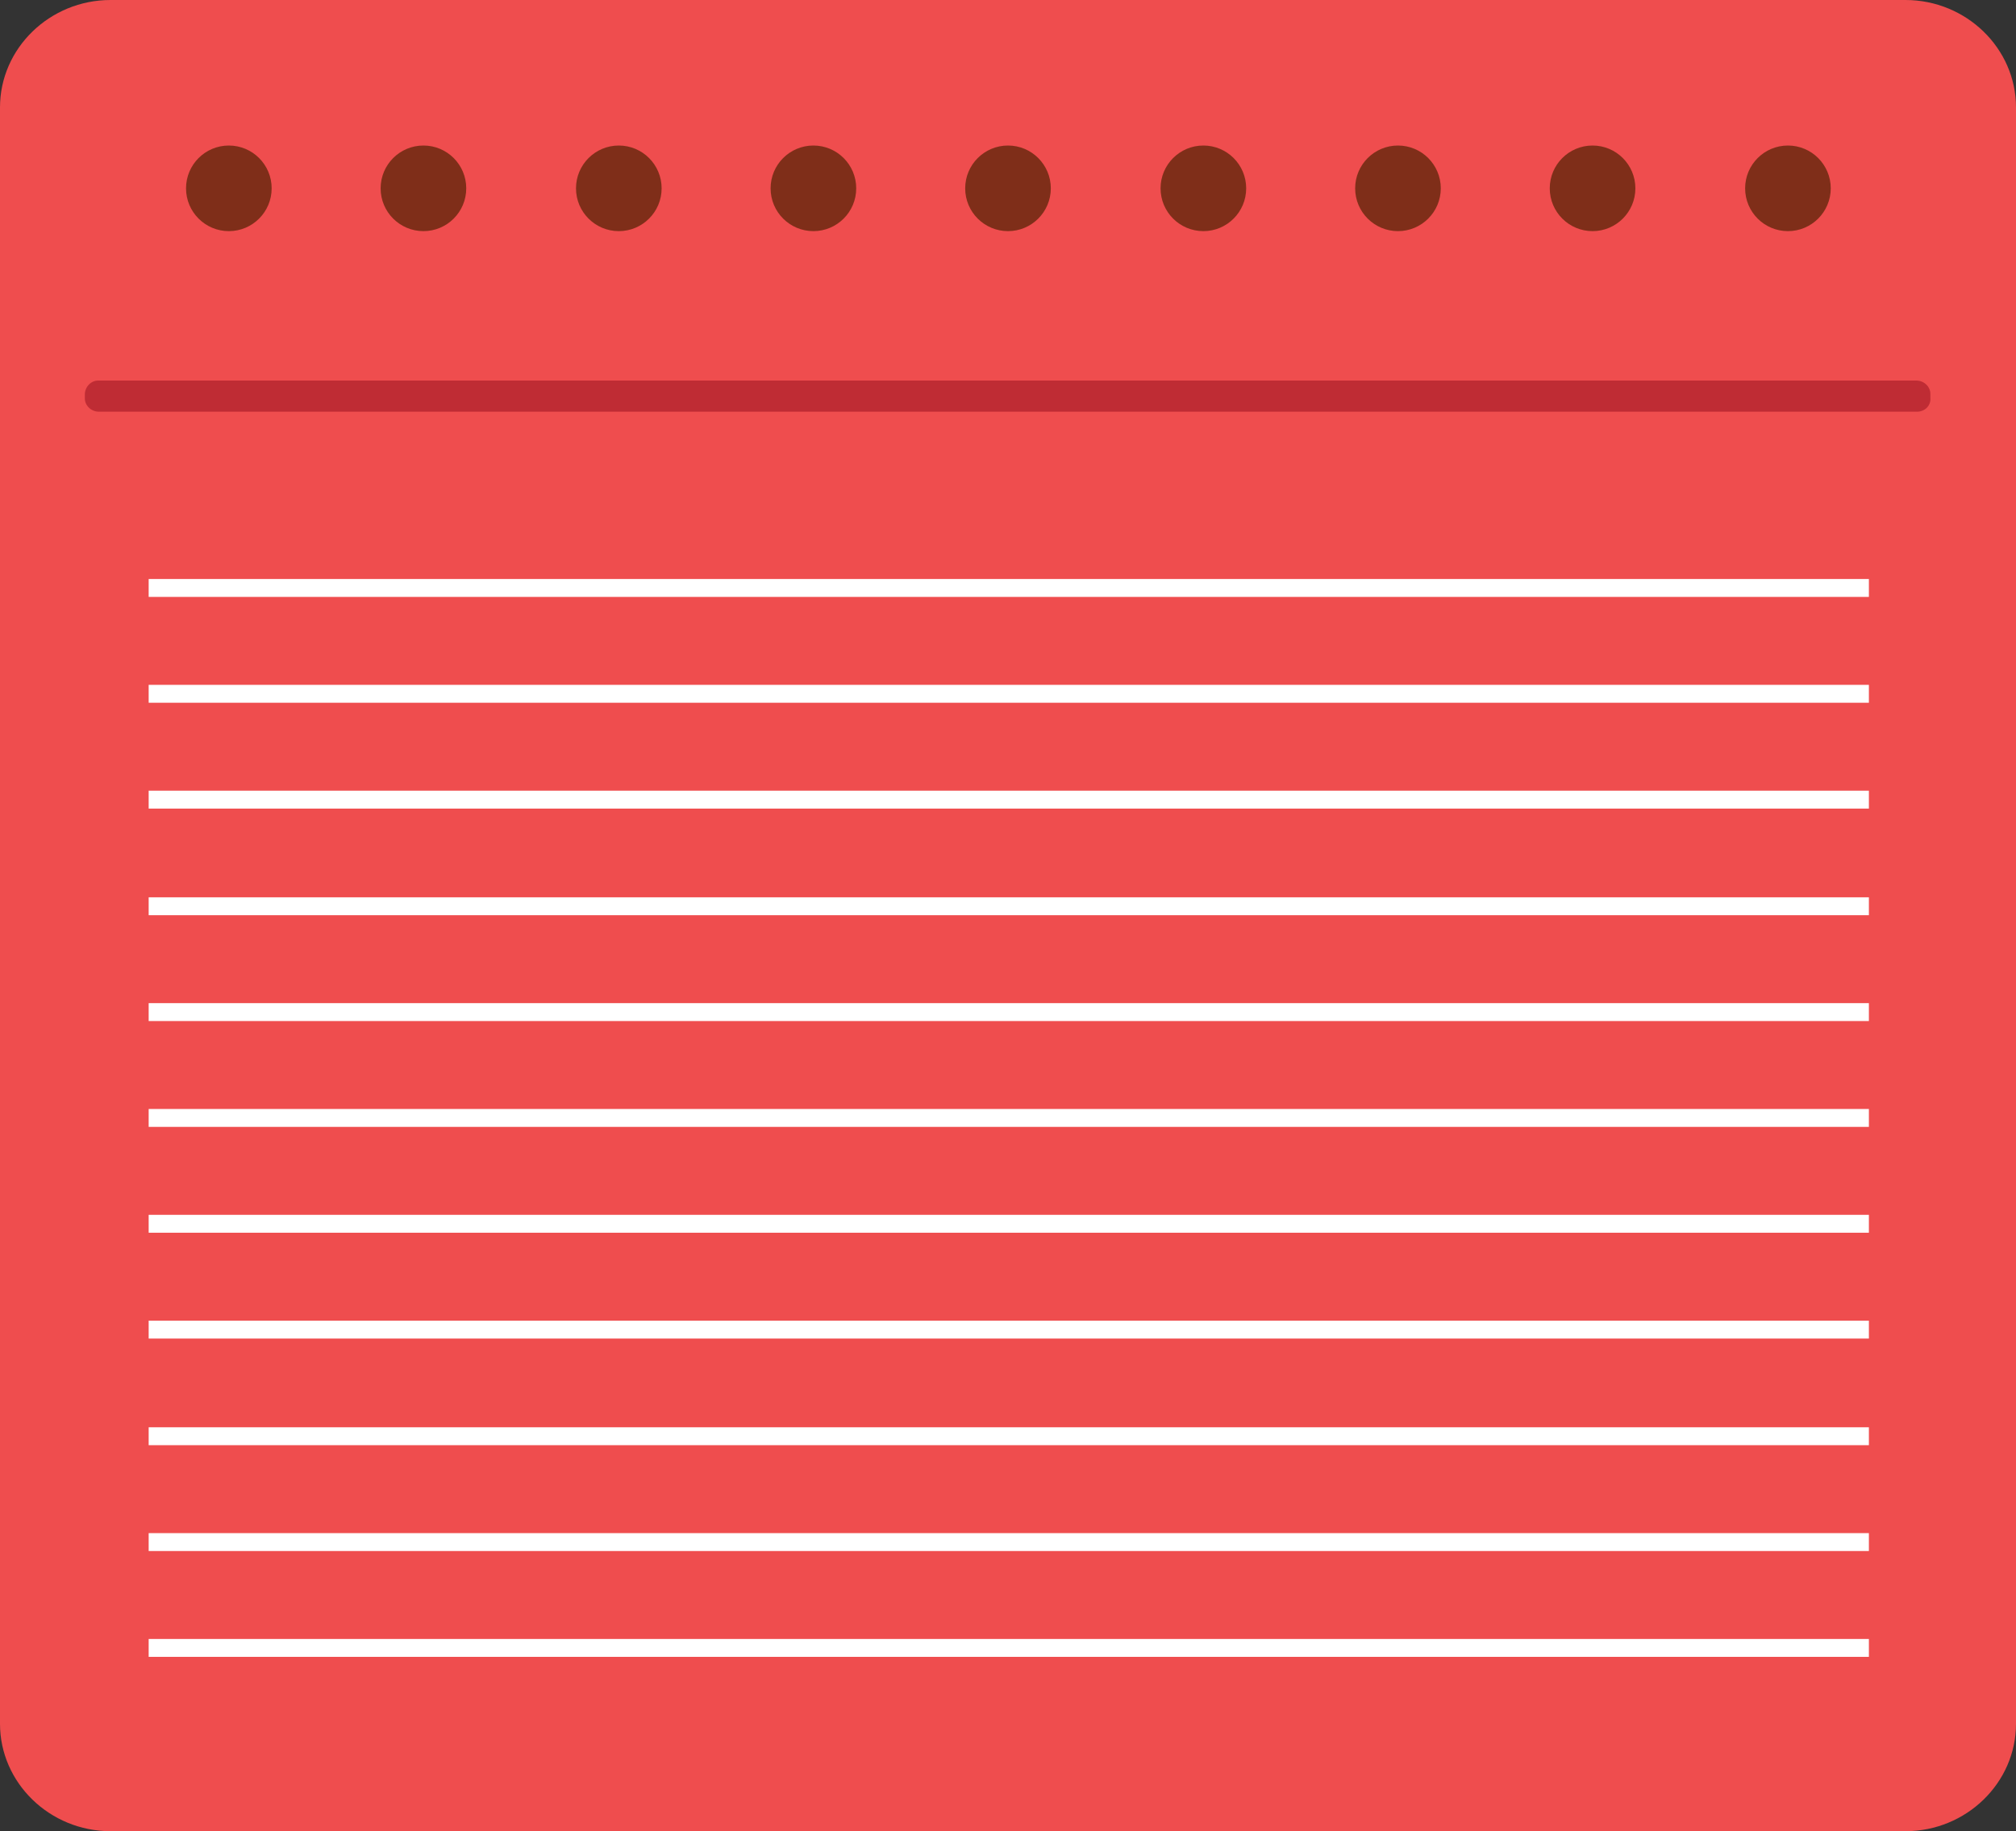 <?xml version="1.0" encoding="utf-8"?>
<svg viewBox="907.631 1027.021 259 235.3" xmlns="http://www.w3.org/2000/svg">
  <rect x="907.631" y="1027.021" width="259" height="235.3" fill="#333333" stroke="none"/>
  <g transform="matrix(1, 0, 0, 1, 336.031, 474.821)">
    <path class="st44" d="M830.6,566l0,207.7c0,7.6-6.4,13.8-14.2,13.8l-230.6,0c-7.8,0-14.2-6.2-14.2-13.8l0-207.7 c0-7.6,6.4-13.8,14.2-13.8l230.6,0C824.2,552.2,830.6,558.4,830.6,566z" style="fill: rgb(239, 77, 78);"/>
    <g>
      <circle class="st18" cx="801.3" cy="576.4" r="5.5" style="fill: rgb(127, 46, 25);"/>
      <circle class="st18" cx="776.2" cy="576.4" r="5.5" style="fill: rgb(127, 46, 25);"/>
      <circle class="st18" cx="751.2" cy="576.4" r="5.5" style="fill: rgb(127, 46, 25);"/>
      <circle class="st18" cx="726.2" cy="576.4" r="5.5" style="fill: rgb(127, 46, 25);"/>
      <circle class="st18" cx="701.1" cy="576.4" r="5.5" style="fill: rgb(127, 46, 25);"/>
      <circle class="st18" cx="676.1" cy="576.4" r="5.5" style="fill: rgb(127, 46, 25);"/>
      <circle class="st18" cx="651.1" cy="576.4" r="5.5" style="fill: rgb(127, 46, 25);"/>
      <circle class="st18" cx="626" cy="576.4" r="5.5" style="fill: rgb(127, 46, 25);"/>
      <circle class="st18" cx="601" cy="576.4" r="5.5" style="fill: rgb(127, 46, 25);"/>
    </g>
    <path class="st45" d="M817.9,605.1l-233.6,0c-1,0-1.8-0.8-1.8-1.7l0-0.5c0-1,0.8-1.8,1.7-1.8l233.6,0c1,0,1.8,0.8,1.8,1.7l0,0.5 C819.7,604.3,818.9,605.1,817.9,605.1z" style="fill: rgb(191, 44, 52);"/>
    <g>
      <g>
        <rect x="590.7" y="626.6" class="st17" width="221" height="2.3" style="fill: rgb(255, 255, 255);"/>
      </g>
      <g>
        <rect x="590.7" y="640.2" class="st17" width="221" height="2.3" style="fill: rgb(255, 255, 255);"/>
      </g>
      <g>
        <rect x="590.7" y="653.8" class="st17" width="221" height="2.3" style="fill: rgb(255, 255, 255);"/>
      </g>
      <g>
        <rect x="590.7" y="667.5" class="st17" width="221" height="2.3" style="fill: rgb(255, 255, 255);"/>
      </g>
      <g>
        <rect x="590.7" y="681.1" class="st17" width="221" height="2.3" style="fill: rgb(255, 255, 255);"/>
      </g>
      <g>
        <rect x="590.7" y="694.7" class="st17" width="221" height="2.3" style="fill: rgb(255, 255, 255);"/>
      </g>
      <g>
        <rect x="590.7" y="708.3" class="st17" width="221" height="2.3" style="fill: rgb(255, 255, 255);"/>
      </g>
      <g>
        <rect x="590.7" y="721.9" class="st17" width="221" height="2.3" style="fill: rgb(255, 255, 255);"/>
      </g>
      <g>
        <rect x="590.7" y="735.6" class="st17" width="221" height="2.3" style="fill: rgb(255, 255, 255);"/>
      </g>
      <g>
        <rect x="590.7" y="749.2" class="st17" width="221" height="2.3" style="fill: rgb(255, 255, 255);"/>
      </g>
      <g>
        <rect x="590.7" y="762.8" class="st17" width="221" height="2.3" style="fill: rgb(255, 255, 255);"/>
      </g>
    </g>
  </g>
</svg>